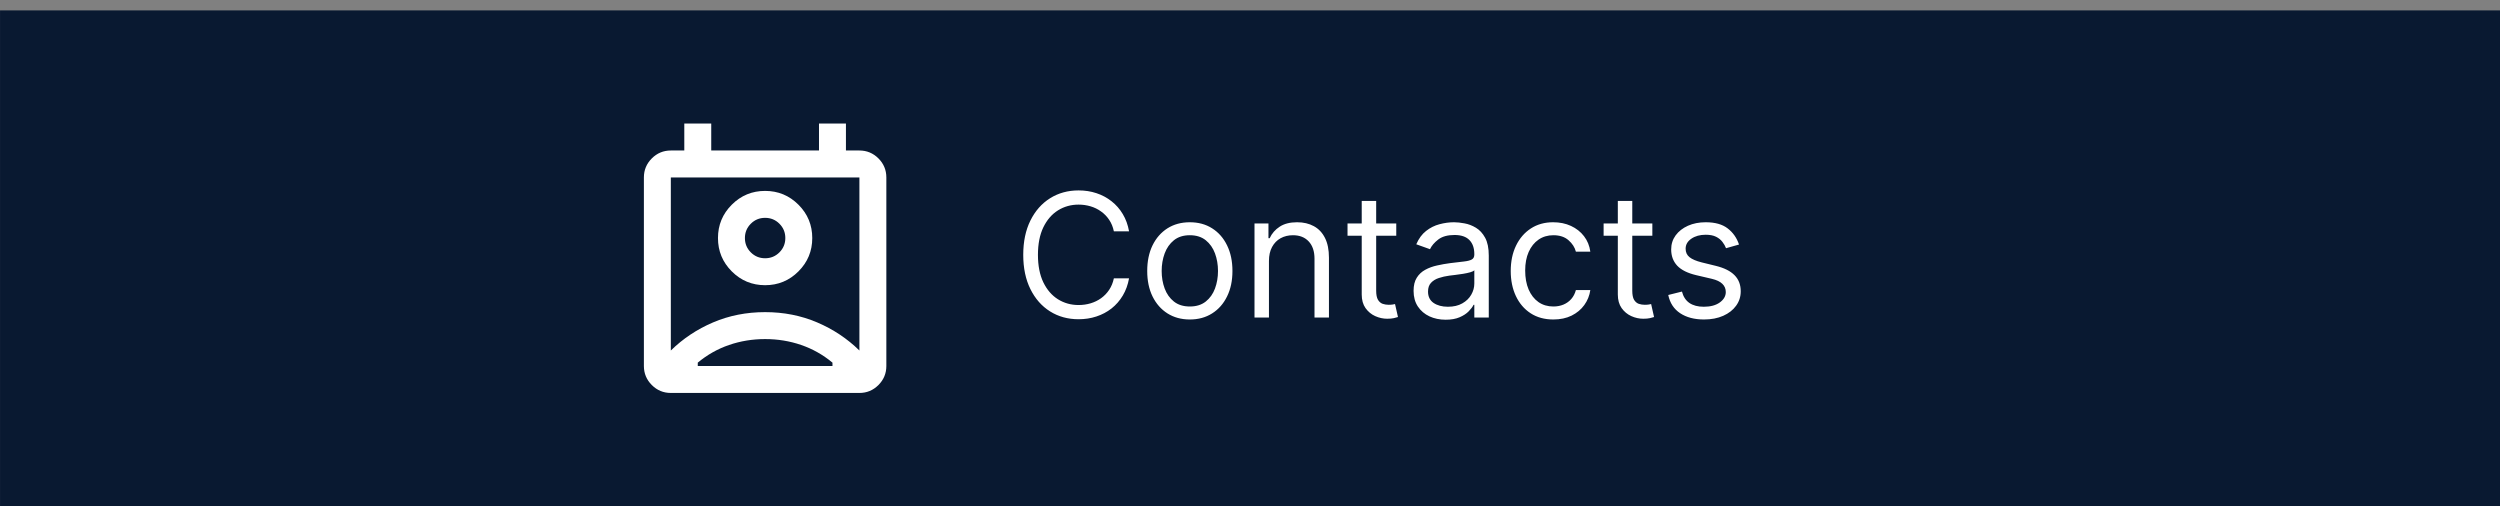 <svg width="232" height="47" viewBox="0 0 232 47" fill="none" xmlns="http://www.w3.org/2000/svg">
<rect x="0" y="0" width="232" height="47" fill="#808080" stroke="none"/>
<rect width="232" height="46" transform="translate(0.003 0.966)" fill="#091931"/>
<mask id="mask0_45_2639" style="mask-type:alpha" maskUnits="userSpaceOnUse" x="56" y="8" width="31" height="31">
<rect x="56.003" y="8.966" width="30" height="30" fill="#D9D9D9"/>
</mask>
<g mask="url(#mask0_45_2639)">
<path d="M71.003 31.466C69.836 31.466 68.722 31.648 67.659 32.013C66.597 32.377 65.628 32.924 64.753 33.653V33.966H77.253V33.653C76.378 32.924 75.409 32.377 74.347 32.013C73.284 31.648 72.17 31.466 71.003 31.466ZM62.253 32.528C63.378 31.424 64.685 30.554 66.175 29.919C67.664 29.284 69.274 28.966 71.003 28.966C72.732 28.966 74.341 29.284 75.831 29.919C77.321 30.554 78.628 31.424 79.753 32.528V16.466H62.253V32.528ZM71.003 26.466C69.795 26.466 68.763 26.039 67.909 25.185C67.055 24.33 66.628 23.299 66.628 22.091C66.628 20.883 67.055 19.851 67.909 18.997C68.763 18.143 69.795 17.716 71.003 17.716C72.211 17.716 73.243 18.143 74.097 18.997C74.951 19.851 75.378 20.883 75.378 22.091C75.378 23.299 74.951 24.33 74.097 25.185C73.243 26.039 72.211 26.466 71.003 26.466ZM71.003 23.966C71.524 23.966 71.966 23.784 72.331 23.419C72.696 23.054 72.878 22.612 72.878 22.091C72.878 21.57 72.696 21.127 72.331 20.763C71.966 20.398 71.524 20.216 71.003 20.216C70.482 20.216 70.039 20.398 69.675 20.763C69.31 21.127 69.128 21.57 69.128 22.091C69.128 22.612 69.31 23.054 69.675 23.419C70.039 23.784 70.482 23.966 71.003 23.966ZM62.253 36.466C61.565 36.466 60.977 36.221 60.487 35.731C59.998 35.242 59.753 34.653 59.753 33.966V16.466C59.753 15.778 59.998 15.19 60.487 14.7C60.977 14.211 61.565 13.966 62.253 13.966H63.503V11.466H66.003V13.966H76.003V11.466H78.503V13.966H79.753C80.44 13.966 81.029 14.211 81.519 14.7C82.008 15.19 82.253 15.778 82.253 16.466V33.966C82.253 34.653 82.008 35.242 81.519 35.731C81.029 36.221 80.44 36.466 79.753 36.466H62.253Z" fill="white"/>
</g>
<path d="M104.776 21.466H103.367C103.283 21.061 103.137 20.704 102.929 20.398C102.725 20.091 102.475 19.833 102.179 19.625C101.887 19.413 101.564 19.254 101.207 19.148C100.851 19.042 100.48 18.988 100.094 18.988C99.389 18.988 98.751 19.167 98.179 19.523C97.611 19.879 97.158 20.403 96.821 21.096C96.488 21.79 96.321 22.64 96.321 23.648C96.321 24.655 96.488 25.506 96.821 26.199C97.158 26.892 97.611 27.417 98.179 27.773C98.751 28.129 99.389 28.307 100.094 28.307C100.48 28.307 100.851 28.254 101.207 28.148C101.564 28.042 101.887 27.884 102.179 27.676C102.475 27.464 102.725 27.204 102.929 26.898C103.137 26.587 103.283 26.231 103.367 25.829H104.776C104.67 26.424 104.476 26.956 104.196 27.426C103.916 27.896 103.567 28.295 103.151 28.625C102.734 28.951 102.266 29.199 101.747 29.369C101.232 29.54 100.681 29.625 100.094 29.625C99.101 29.625 98.219 29.383 97.446 28.898C96.673 28.413 96.065 27.723 95.622 26.829C95.179 25.936 94.957 24.875 94.957 23.648C94.957 22.42 95.179 21.36 95.622 20.466C96.065 19.572 96.673 18.883 97.446 18.398C98.219 17.913 99.101 17.67 100.094 17.67C100.681 17.67 101.232 17.756 101.747 17.926C102.266 18.096 102.734 18.346 103.151 18.676C103.567 19.002 103.916 19.399 104.196 19.869C104.476 20.335 104.67 20.867 104.776 21.466ZM110.416 29.648C109.628 29.648 108.937 29.46 108.342 29.085C107.752 28.71 107.289 28.186 106.956 27.511C106.627 26.837 106.462 26.049 106.462 25.148C106.462 24.238 106.627 23.445 106.956 22.767C107.289 22.089 107.752 21.562 108.342 21.187C108.937 20.812 109.628 20.625 110.416 20.625C111.204 20.625 111.894 20.812 112.484 21.187C113.079 21.562 113.541 22.089 113.871 22.767C114.204 23.445 114.371 24.238 114.371 25.148C114.371 26.049 114.204 26.837 113.871 27.511C113.541 28.186 113.079 28.71 112.484 29.085C111.894 29.46 111.204 29.648 110.416 29.648ZM110.416 28.443C111.015 28.443 111.507 28.29 111.894 27.983C112.28 27.676 112.566 27.273 112.752 26.773C112.937 26.273 113.03 25.731 113.03 25.148C113.03 24.564 112.937 24.021 112.752 23.517C112.566 23.013 112.28 22.606 111.894 22.295C111.507 21.985 111.015 21.829 110.416 21.829C109.818 21.829 109.325 21.985 108.939 22.295C108.553 22.606 108.267 23.013 108.081 23.517C107.895 24.021 107.803 24.564 107.803 25.148C107.803 25.731 107.895 26.273 108.081 26.773C108.267 27.273 108.553 27.676 108.939 27.983C109.325 28.29 109.818 28.443 110.416 28.443ZM117.759 24.216V29.466H116.418V20.738H117.713V22.102H117.827C118.031 21.659 118.342 21.303 118.759 21.034C119.175 20.761 119.713 20.625 120.372 20.625C120.963 20.625 121.48 20.746 121.923 20.988C122.367 21.227 122.711 21.591 122.957 22.079C123.204 22.564 123.327 23.178 123.327 23.92V29.466H121.986V24.011C121.986 23.326 121.808 22.792 121.452 22.409C121.096 22.023 120.607 21.829 119.986 21.829C119.558 21.829 119.175 21.922 118.838 22.108C118.505 22.294 118.242 22.564 118.048 22.92C117.855 23.276 117.759 23.708 117.759 24.216ZM129.573 20.738V21.875H125.05V20.738H129.573ZM126.368 18.648H127.709V26.966C127.709 27.345 127.764 27.629 127.874 27.818C127.987 28.004 128.131 28.129 128.305 28.193C128.484 28.254 128.671 28.284 128.868 28.284C129.016 28.284 129.137 28.276 129.232 28.261C129.326 28.242 129.402 28.227 129.459 28.216L129.732 29.42C129.641 29.454 129.514 29.488 129.351 29.523C129.188 29.561 128.982 29.579 128.732 29.579C128.353 29.579 127.982 29.498 127.618 29.335C127.258 29.172 126.959 28.924 126.72 28.591C126.485 28.258 126.368 27.837 126.368 27.329V18.648ZM134.158 29.67C133.605 29.67 133.103 29.566 132.652 29.358C132.201 29.146 131.843 28.841 131.578 28.443C131.313 28.042 131.18 27.557 131.18 26.988C131.18 26.488 131.279 26.083 131.476 25.773C131.673 25.458 131.936 25.212 132.266 25.034C132.595 24.856 132.959 24.723 133.357 24.636C133.758 24.545 134.162 24.473 134.567 24.42C135.097 24.352 135.527 24.301 135.857 24.267C136.19 24.229 136.432 24.167 136.584 24.079C136.739 23.992 136.817 23.841 136.817 23.625V23.579C136.817 23.019 136.663 22.583 136.357 22.273C136.054 21.962 135.593 21.807 134.976 21.807C134.336 21.807 133.834 21.947 133.47 22.227C133.107 22.508 132.851 22.807 132.703 23.125L131.43 22.67C131.658 22.14 131.961 21.727 132.34 21.432C132.722 21.133 133.139 20.924 133.59 20.807C134.044 20.686 134.491 20.625 134.93 20.625C135.211 20.625 135.533 20.659 135.896 20.727C136.264 20.792 136.618 20.926 136.959 21.131C137.304 21.335 137.59 21.644 137.817 22.057C138.044 22.47 138.158 23.023 138.158 23.716V29.466H136.817V28.284H136.749C136.658 28.473 136.506 28.676 136.294 28.892C136.082 29.108 135.8 29.292 135.448 29.443C135.095 29.595 134.665 29.67 134.158 29.67ZM134.362 28.466C134.893 28.466 135.34 28.362 135.703 28.153C136.071 27.945 136.347 27.676 136.533 27.346C136.722 27.017 136.817 26.67 136.817 26.307V25.079C136.76 25.148 136.635 25.21 136.442 25.267C136.252 25.32 136.033 25.367 135.783 25.409C135.537 25.447 135.296 25.481 135.061 25.511C134.83 25.538 134.643 25.561 134.499 25.579C134.15 25.625 133.824 25.699 133.521 25.801C133.222 25.899 132.98 26.049 132.794 26.25C132.612 26.447 132.521 26.716 132.521 27.057C132.521 27.523 132.694 27.875 133.038 28.113C133.387 28.348 133.828 28.466 134.362 28.466ZM144.151 29.648C143.332 29.648 142.628 29.454 142.037 29.068C141.446 28.682 140.992 28.149 140.673 27.471C140.355 26.794 140.196 26.019 140.196 25.148C140.196 24.261 140.359 23.479 140.685 22.801C141.014 22.119 141.473 21.587 142.06 21.204C142.651 20.818 143.34 20.625 144.128 20.625C144.742 20.625 145.295 20.738 145.787 20.966C146.279 21.193 146.683 21.511 146.997 21.92C147.312 22.329 147.507 22.807 147.582 23.352H146.242C146.139 22.954 145.912 22.602 145.56 22.295C145.211 21.985 144.742 21.829 144.151 21.829C143.628 21.829 143.17 21.966 142.776 22.238C142.386 22.508 142.081 22.888 141.861 23.381C141.645 23.869 141.537 24.443 141.537 25.102C141.537 25.776 141.643 26.363 141.855 26.863C142.071 27.363 142.374 27.752 142.764 28.028C143.158 28.305 143.62 28.443 144.151 28.443C144.499 28.443 144.815 28.383 145.1 28.261C145.384 28.14 145.624 27.966 145.821 27.738C146.018 27.511 146.158 27.238 146.242 26.92H147.582C147.507 27.436 147.319 27.899 147.02 28.312C146.725 28.721 146.332 29.047 145.844 29.29C145.359 29.528 144.795 29.648 144.151 29.648ZM153.338 20.738V21.875H148.815V20.738H153.338ZM150.134 18.648H151.475V26.966C151.475 27.345 151.529 27.629 151.639 27.818C151.753 28.004 151.897 28.129 152.071 28.193C152.249 28.254 152.437 28.284 152.634 28.284C152.781 28.284 152.903 28.276 152.997 28.261C153.092 28.242 153.168 28.227 153.225 28.216L153.497 29.42C153.406 29.454 153.279 29.488 153.117 29.523C152.954 29.561 152.747 29.579 152.497 29.579C152.118 29.579 151.747 29.498 151.384 29.335C151.024 29.172 150.725 28.924 150.486 28.591C150.251 28.258 150.134 27.837 150.134 27.329V18.648ZM161.381 22.693L160.176 23.034C160.1 22.833 159.989 22.638 159.841 22.449C159.697 22.256 159.5 22.096 159.25 21.971C159 21.846 158.68 21.784 158.29 21.784C157.756 21.784 157.311 21.907 156.955 22.153C156.602 22.396 156.426 22.704 156.426 23.079C156.426 23.413 156.547 23.676 156.79 23.869C157.032 24.062 157.411 24.223 157.926 24.352L159.222 24.67C160.002 24.86 160.583 25.149 160.966 25.54C161.349 25.926 161.54 26.424 161.54 27.034C161.54 27.534 161.396 27.981 161.108 28.375C160.824 28.769 160.426 29.079 159.915 29.307C159.403 29.534 158.809 29.648 158.131 29.648C157.241 29.648 156.504 29.454 155.921 29.068C155.337 28.682 154.968 28.117 154.813 27.375L156.085 27.057C156.207 27.526 156.436 27.879 156.773 28.113C157.114 28.348 157.559 28.466 158.108 28.466C158.733 28.466 159.229 28.333 159.597 28.068C159.968 27.799 160.153 27.477 160.153 27.102C160.153 26.799 160.047 26.545 159.835 26.341C159.623 26.133 159.297 25.977 158.858 25.875L157.403 25.534C156.604 25.345 156.017 25.051 155.642 24.653C155.271 24.252 155.085 23.75 155.085 23.148C155.085 22.655 155.224 22.22 155.5 21.841C155.78 21.462 156.161 21.165 156.642 20.949C157.127 20.733 157.676 20.625 158.29 20.625C159.153 20.625 159.832 20.814 160.324 21.193C160.82 21.572 161.172 22.072 161.381 22.693Z" fill="white"/>
</svg>
